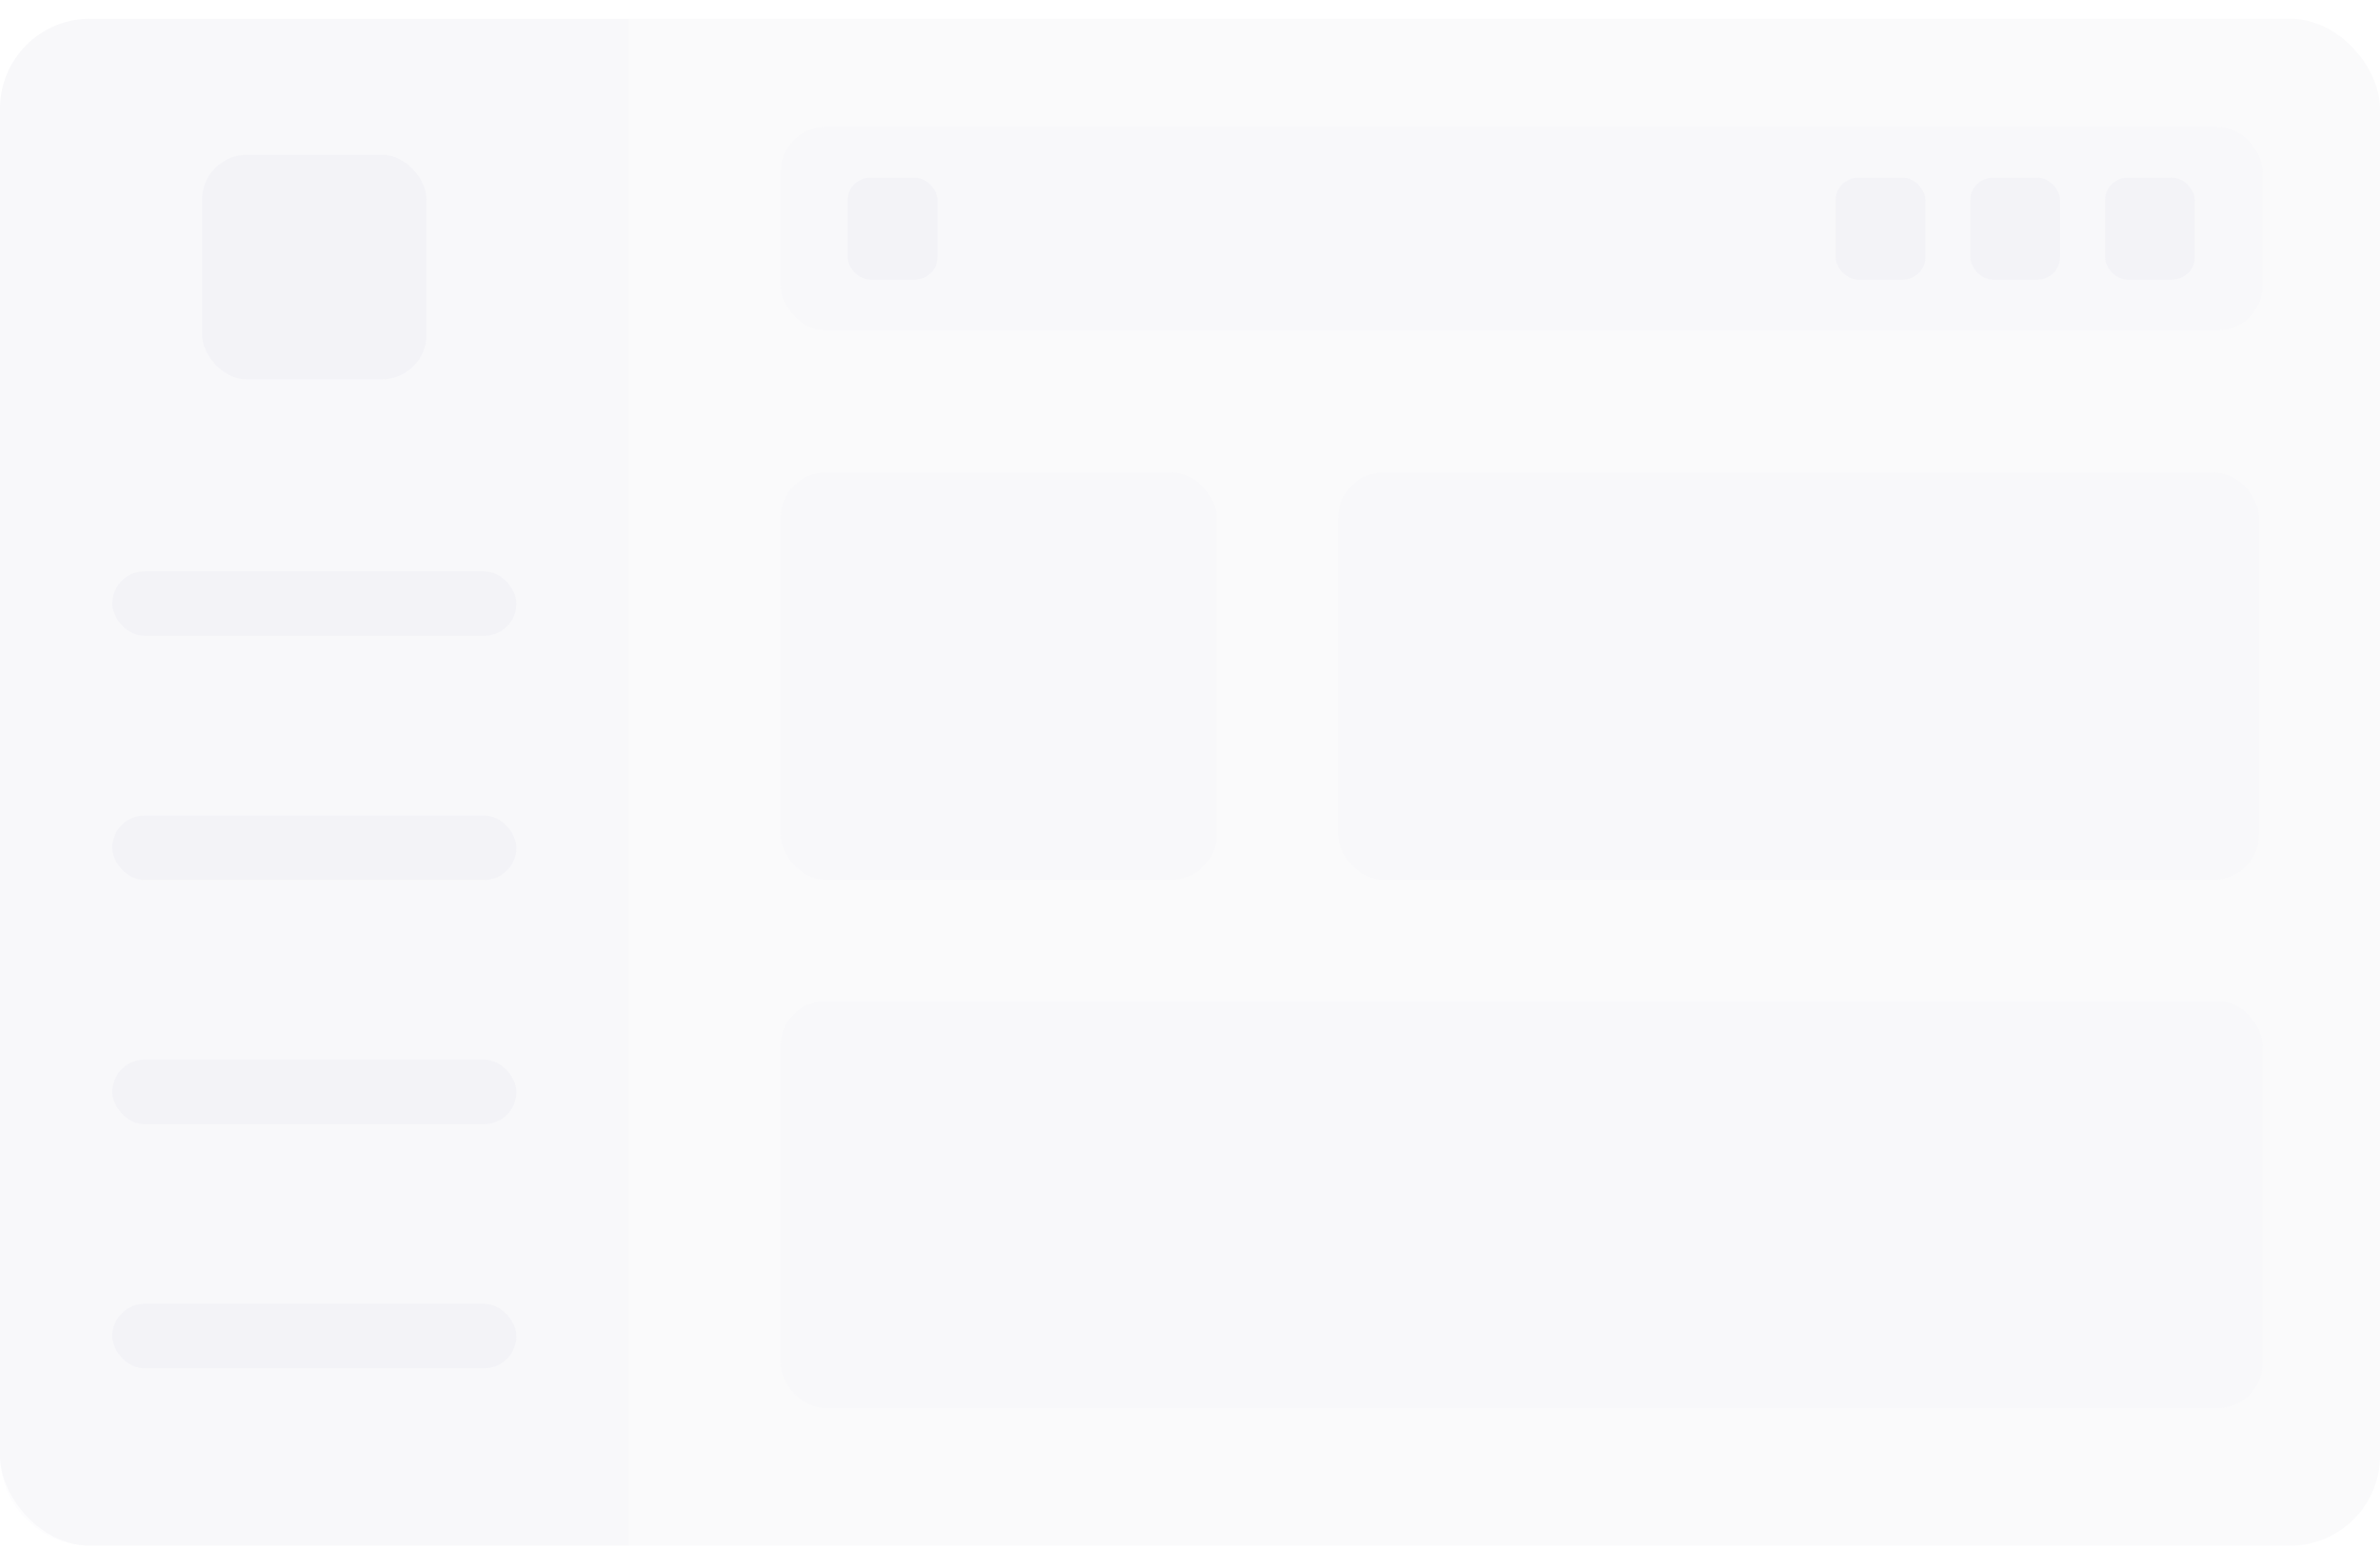 <svg xmlns="http://www.w3.org/2000/svg" width="106" height="69" viewBox="0 0 106 69" fill="none">
<rect y="0.836" width="106" height="68" rx="4" fill="#2E263D" fill-opacity="0.02"/>
<path d="M0 4.836C0 2.627 1.791 0.836 4 0.836H28V68.836H4C1.791 68.836 0 67.045 0 64.836V4.836Z" fill="#E6E6F1" fill-opacity="0.08"/>
<rect x="5" y="25.444" width="18" height="2.874" rx="1.437" fill="#E6E6F1" fill-opacity="0.3"/>
<rect x="9" y="6.895" width="10" height="10" rx="2" fill="#E6E6F1" fill-opacity="0.3"/>
<rect x="5" y="36.318" width="18" height="2.874" rx="1.437" fill="#E6E6F1" fill-opacity="0.3"/>
<rect x="5" y="47.191" width="18" height="2.874" rx="1.437" fill="#E6E6F1" fill-opacity="0.3"/>
<rect x="5" y="58.065" width="18" height="2.874" rx="1.437" fill="#E6E6F1" fill-opacity="0.3"/>
<rect x="34.772" y="5.649" width="66" height="9.067" rx="2" fill="#E6E6F1" fill-opacity="0.08"/>
<rect x="37.752" y="7.916" width="4" height="4.533" rx="1" fill="#E6E6F1" fill-opacity="0.3"/>
<rect x="81.754" y="7.916" width="4" height="4.533" rx="1" fill="#E6E6F1" fill-opacity="0.3"/>
<rect x="87.752" y="7.916" width="4" height="4.533" rx="1" fill="#E6E6F1" fill-opacity="0.3"/>
<rect x="93.752" y="7.916" width="4" height="4.533" rx="1" fill="#E6E6F1" fill-opacity="0.3"/>
<rect x="59.609" y="21.044" width="41" height="18.133" rx="2" fill="#E6E6F1" fill-opacity="0.08"/>
<rect x="34.772" y="21.044" width="19.412" height="18.133" rx="2" fill="#E6E6F1" fill-opacity="0.08"/>
<rect x="34.772" y="44.577" width="66" height="18.133" rx="2" fill="#E6E6F1" fill-opacity="0.08"/>
</svg>